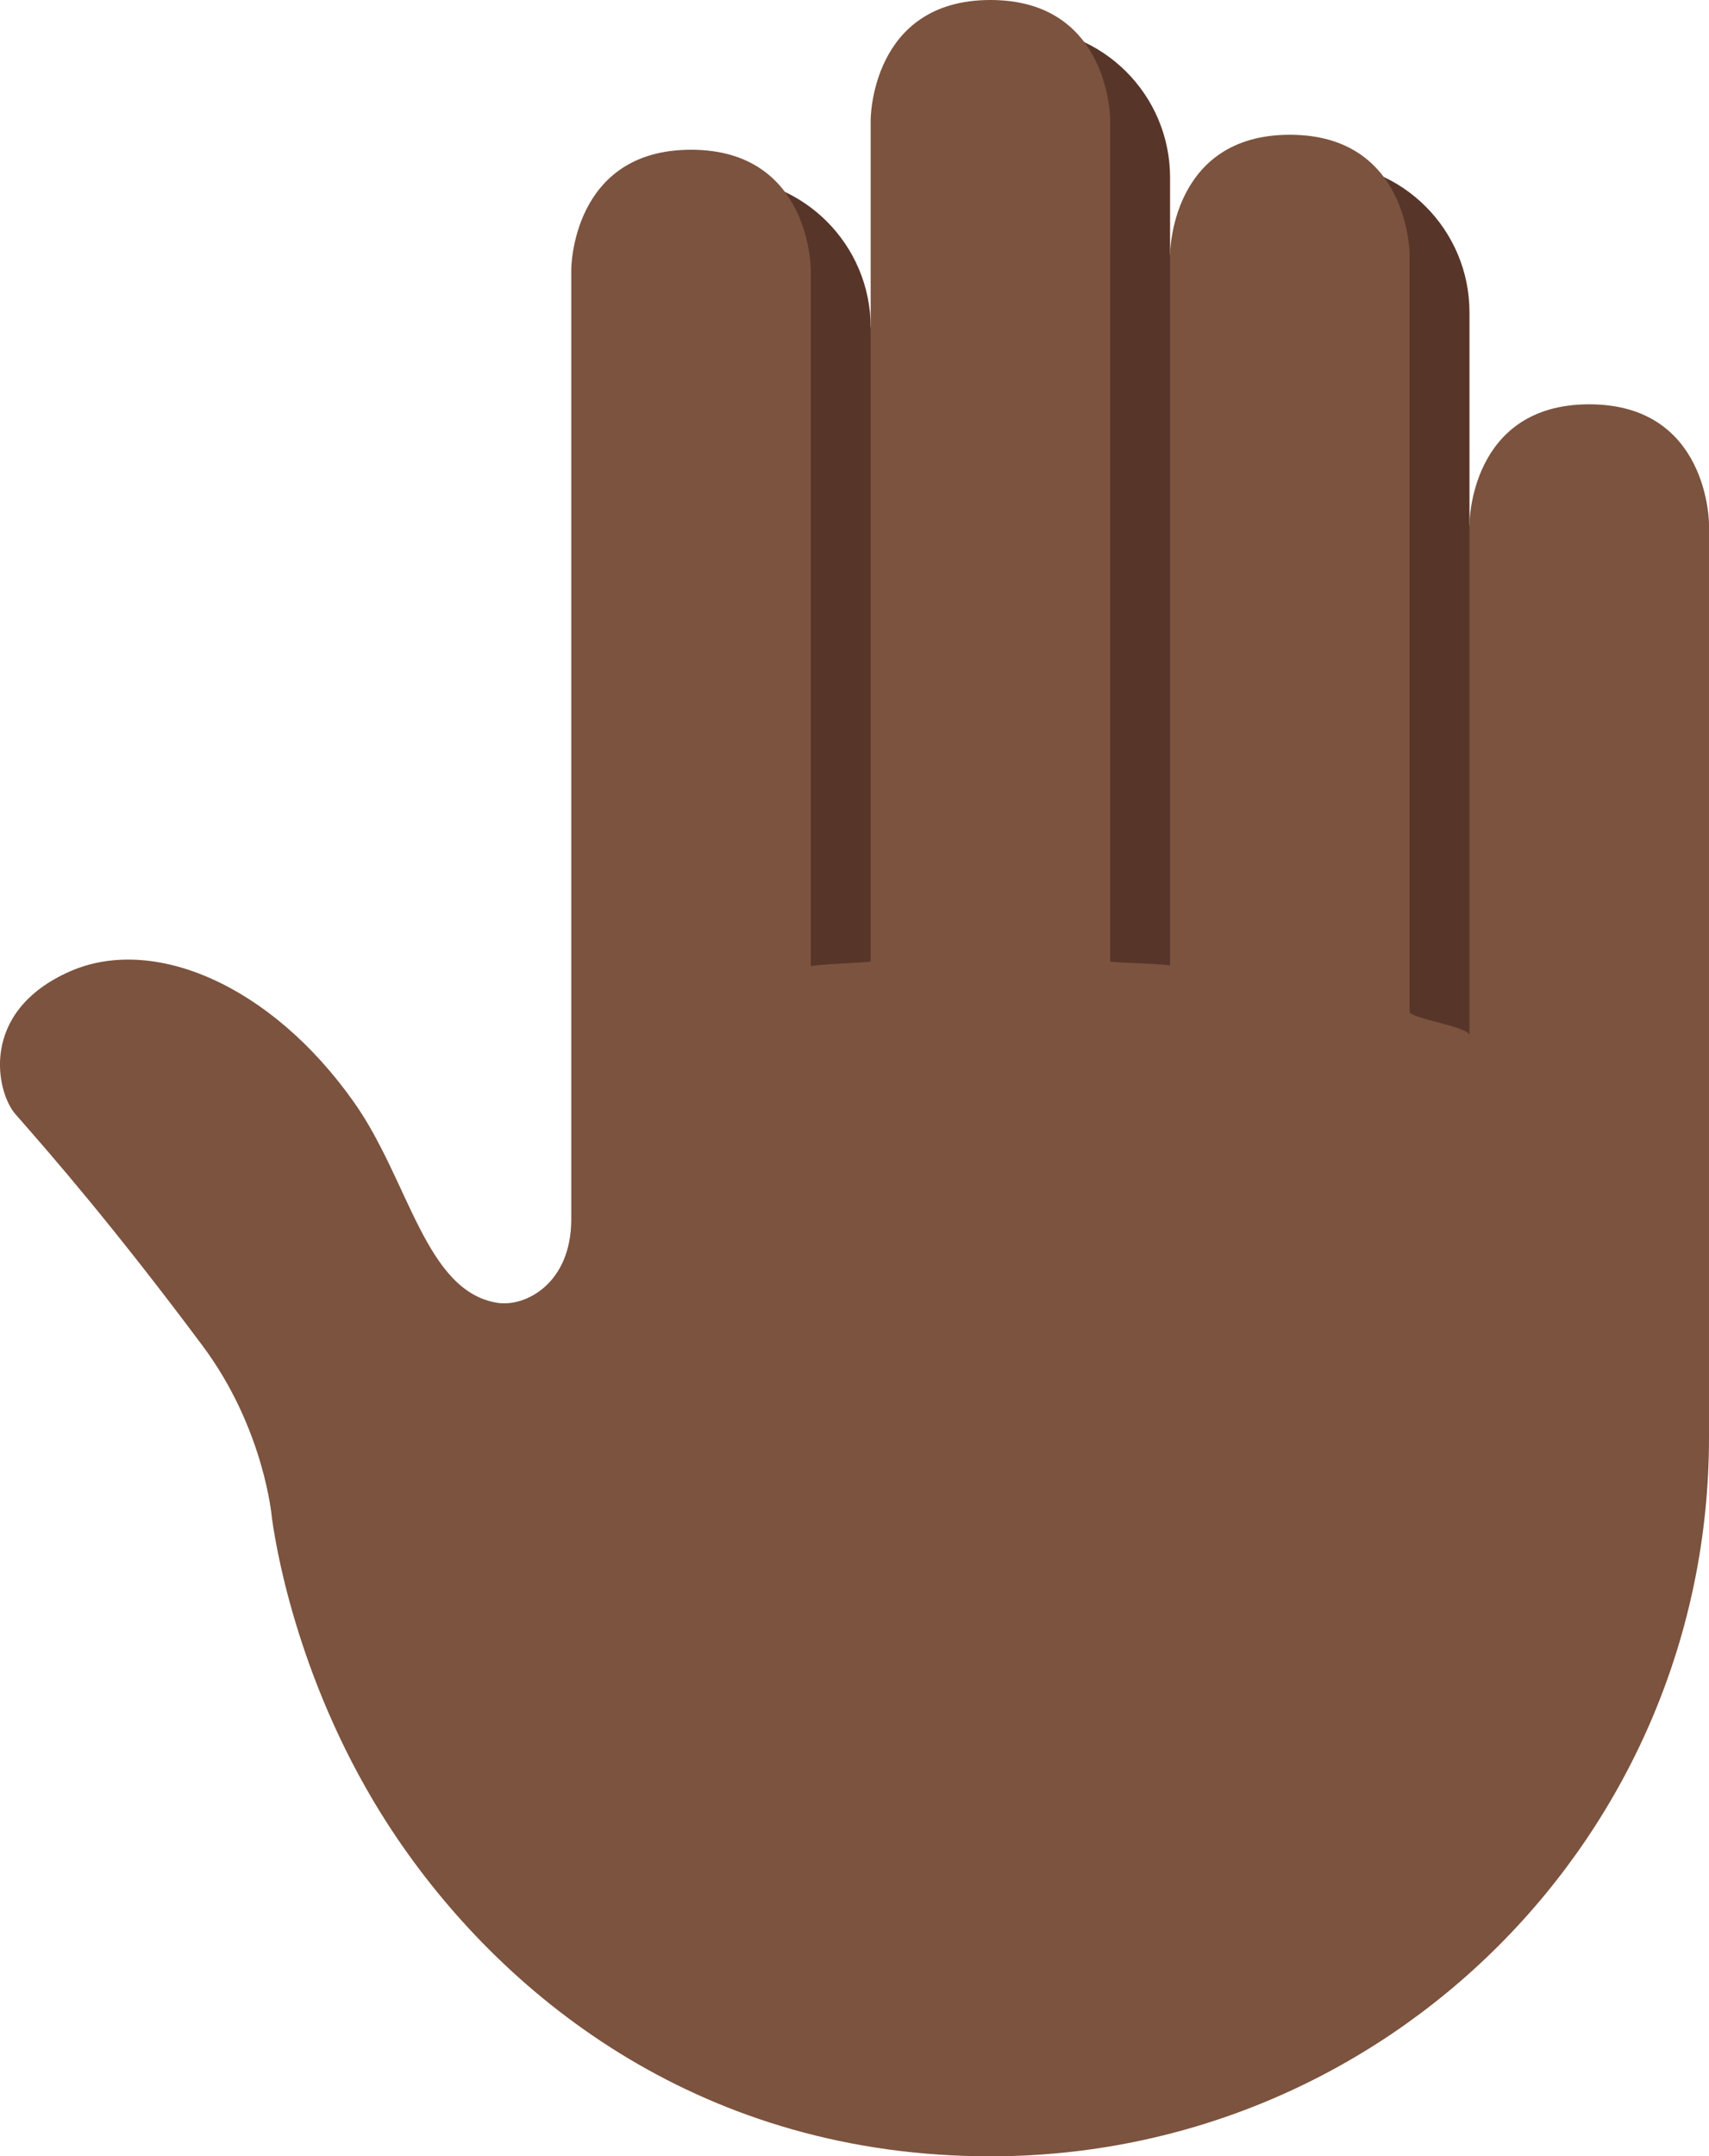 <?xml version="1.0" encoding="UTF-8" standalone="no"?>
<svg
   xmlns:dc="http://purl.org/dc/elements/1.1/"
   xmlns:cc="http://creativecommons.org/ns#"
   xmlns:rdf="http://www.w3.org/1999/02/22-rdf-syntax-ns#"
   xmlns:svg="http://www.w3.org/2000/svg"
   xmlns="http://www.w3.org/2000/svg"
   xmlns:sodipodi="http://sodipodi.sourceforge.net/DTD/sodipodi-0.dtd"
   xmlns:inkscape="http://www.inkscape.org/namespaces/inkscape"
   viewBox="0 0 28.54 36"
   id="svg2"
   version="1.1"
   inkscape:version="0.91 r13725"
   sodipodi:docname="1f91a-1f3ff.svg"
   width="28.54"
   height="36">
  <defs
     id="defs10" />
  <sodipodi:namedview
     pagecolor="#ffffff"
     bordercolor="#666666"
     borderopacity="1"
     objecttolerance="10"
     gridtolerance="10"
     guidetolerance="10"
     inkscape:pageopacity="0"
     inkscape:pageshadow="2"
     inkscape:window-width="640"
     inkscape:window-height="480"
     id="namedview8"
     showgrid="false"
     inkscape:zoom="6.5555556"
     inkscape:cx="14.54025"
     inkscape:cy="18"
     inkscape:window-x="0"
     inkscape:window-y="0"
     inkscape:window-maximized="0"
     inkscape:current-layer="svg2" />
  <path
     d="m 12.04,2.965 c 1.381,0 2.5,1.119 2.5,2.5 l 0,0.005 2.5,-5.005 c 1.381,0 2.5,1.119 2.5,2.5 l 0,1.285 2.5,-1.535 c 1.381,0 2.5,1.119 2.5,2.5 l 0,3.535 1,9.25 -13.542,0 0.042,-15.035 z"
     id="path4"
     inkscape:connector-curvature="0"
     style="fill:#583529" />
  <path
     d="m 1.165,16.219 c 1.381,-0.611 3.354,0.208 4.75,2.188 0.917,1.3 1.187,3.151 2.391,3.344 0.46,0.073 1.234,-0.313 1.234,-1.397 l 0,-15.854 c 0,0 0,-2 2,-2 2,0 2,2 2,2 l 0,11.633 c 0,-0.029 1,-0.064 1,-0.082 l 0,-14.051 c 0,0 0,-2 2,-2 2,0 2,2 2,2 l 0,14.053 c 0,0.017 1,0.041 1,0.069 l 0,-11.872 c 0,0 0,-2 2,-2 2,0 2,2 2,2 l 0,12.638 c 0,0.118 1,0.251 1,0.398 l 0,-8.536 c 0,0 0,-2 2,-2 2,0 2,2 2,2 l 0,15.25 c 0,6.627 -5.373,12 -12,12 -4.775,0 -8.06,-2.598 -9.896,-5.292 -1.557,-2.285 -2.008,-4.657 -2.104,-5.374 0,0 -0.123,-1.479 -1.156,-2.865 -1.469,-1.969 -2.5,-3.156 -3.125,-3.866 -0.317,-0.359 -0.625,-1.707 0.906,-2.384 z"
     id="path6"
     inkscape:connector-curvature="0"
     style="fill:#7c533e" />
</svg>

